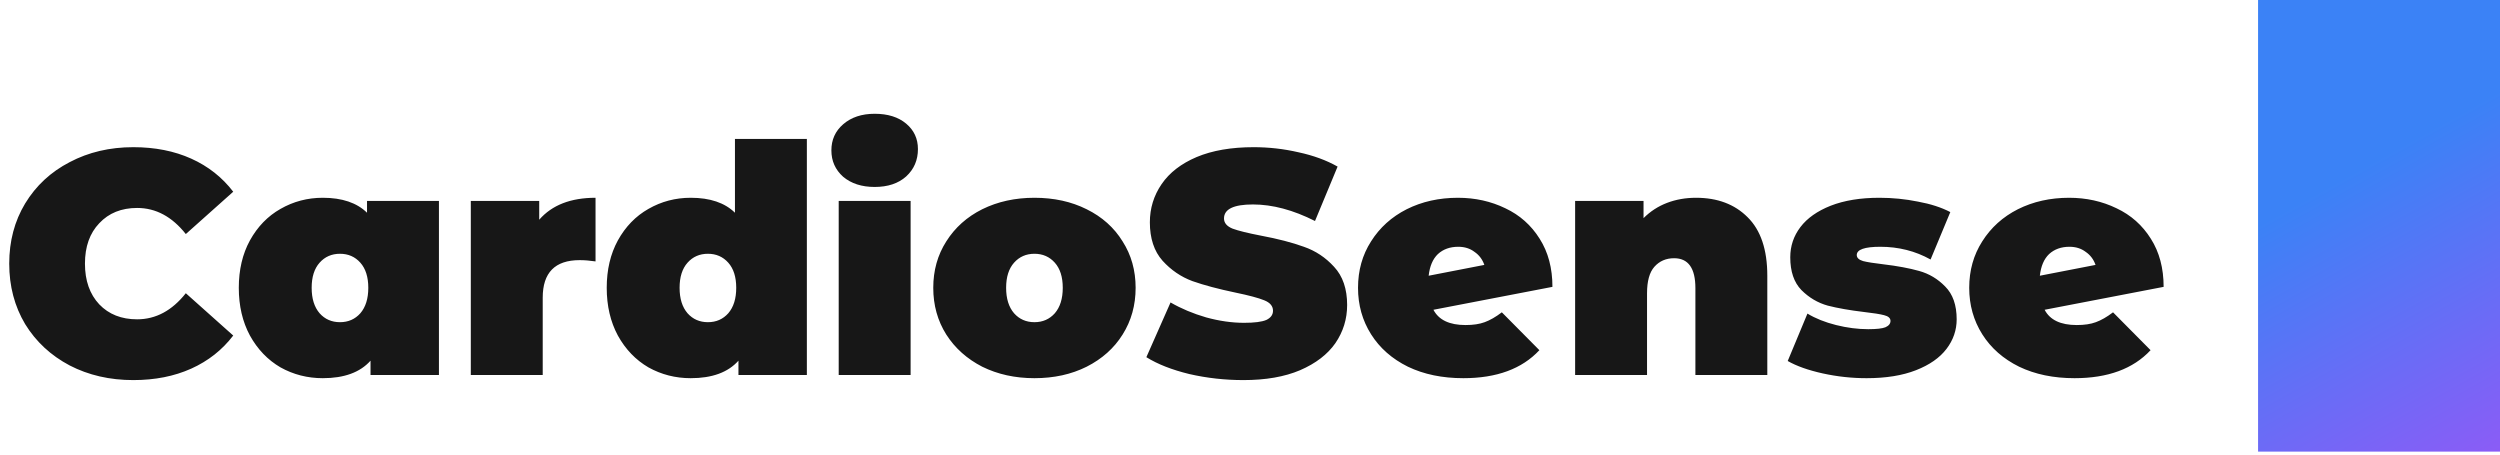 <svg width="220" height="40" viewBox="0 0 220 40" fill="none" xmlns="http://www.w3.org/2000/svg">
<path d="M11.732 33.448C9.66 33.448 7.793 33.019 6.132 32.16C4.471 31.283 3.164 30.069 2.212 28.52C1.279 26.952 0.812 25.179 0.812 23.2C0.812 21.221 1.279 19.457 2.212 17.908C3.164 16.34 4.471 15.127 6.132 14.268C7.793 13.391 9.66 12.952 11.732 12.952C13.636 12.952 15.335 13.288 16.828 13.96C18.321 14.632 19.553 15.603 20.524 16.872L16.352 20.596C15.139 19.065 13.711 18.3 12.068 18.3C10.687 18.3 9.576 18.748 8.736 19.644C7.896 20.521 7.476 21.707 7.476 23.2C7.476 24.693 7.896 25.888 8.736 26.784C9.576 27.661 10.687 28.1 12.068 28.1C13.711 28.1 15.139 27.335 16.352 25.804L20.524 29.528C19.553 30.797 18.321 31.768 16.828 32.44C15.335 33.112 13.636 33.448 11.732 33.448ZM38.626 17.684V33H32.606V31.74C31.691 32.767 30.291 33.28 28.406 33.28C27.062 33.28 25.82 32.963 24.682 32.328C23.562 31.675 22.666 30.741 21.994 29.528C21.34 28.315 21.014 26.915 21.014 25.328C21.014 23.741 21.34 22.351 21.994 21.156C22.666 19.943 23.562 19.019 24.682 18.384C25.82 17.731 27.062 17.404 28.406 17.404C30.104 17.404 31.402 17.843 32.298 18.72V17.684H38.626ZM29.918 28.352C30.646 28.352 31.243 28.091 31.71 27.568C32.176 27.027 32.41 26.28 32.41 25.328C32.41 24.376 32.176 23.639 31.71 23.116C31.243 22.593 30.646 22.332 29.918 22.332C29.19 22.332 28.592 22.593 28.126 23.116C27.659 23.639 27.426 24.376 27.426 25.328C27.426 26.28 27.659 27.027 28.126 27.568C28.592 28.091 29.19 28.352 29.918 28.352ZM47.451 19.336C48.571 18.048 50.223 17.404 52.407 17.404V23.004C51.903 22.929 51.437 22.892 51.007 22.892C48.842 22.892 47.759 23.993 47.759 26.196V33H41.431V17.684H47.451V19.336ZM71.004 12.224V33H64.984V31.74C64.069 32.767 62.669 33.28 60.784 33.28C59.44 33.28 58.199 32.963 57.06 32.328C55.94 31.675 55.044 30.741 54.372 29.528C53.719 28.315 53.392 26.915 53.392 25.328C53.392 23.741 53.719 22.351 54.372 21.156C55.044 19.943 55.94 19.019 57.06 18.384C58.199 17.731 59.44 17.404 60.784 17.404C62.483 17.404 63.78 17.843 64.676 18.72V12.224H71.004ZM62.296 28.352C63.024 28.352 63.621 28.091 64.088 27.568C64.555 27.027 64.788 26.28 64.788 25.328C64.788 24.376 64.555 23.639 64.088 23.116C63.621 22.593 63.024 22.332 62.296 22.332C61.568 22.332 60.971 22.593 60.504 23.116C60.037 23.639 59.804 24.376 59.804 25.328C59.804 26.28 60.037 27.027 60.504 27.568C60.971 28.091 61.568 28.352 62.296 28.352ZM73.806 17.684H80.134V33H73.806V17.684ZM76.97 16.452C75.832 16.452 74.908 16.153 74.198 15.556C73.508 14.94 73.162 14.165 73.162 13.232C73.162 12.299 73.508 11.533 74.198 10.936C74.908 10.32 75.832 10.012 76.97 10.012C78.128 10.012 79.052 10.301 79.742 10.88C80.433 11.459 80.778 12.205 80.778 13.12C80.778 14.091 80.433 14.893 79.742 15.528C79.052 16.144 78.128 16.452 76.97 16.452ZM91.031 33.28C89.332 33.28 87.802 32.944 86.439 32.272C85.095 31.581 84.04 30.639 83.275 29.444C82.51 28.231 82.127 26.859 82.127 25.328C82.127 23.797 82.51 22.435 83.275 21.24C84.04 20.027 85.095 19.084 86.439 18.412C87.802 17.74 89.332 17.404 91.031 17.404C92.748 17.404 94.279 17.74 95.623 18.412C96.986 19.084 98.04 20.027 98.787 21.24C99.552 22.435 99.935 23.797 99.935 25.328C99.935 26.859 99.552 28.231 98.787 29.444C98.04 30.639 96.986 31.581 95.623 32.272C94.279 32.944 92.748 33.28 91.031 33.28ZM91.031 28.352C91.759 28.352 92.356 28.091 92.823 27.568C93.29 27.027 93.523 26.28 93.523 25.328C93.523 24.376 93.29 23.639 92.823 23.116C92.356 22.593 91.759 22.332 91.031 22.332C90.303 22.332 89.706 22.593 89.239 23.116C88.772 23.639 88.539 24.376 88.539 25.328C88.539 26.28 88.772 27.027 89.239 27.568C89.706 28.091 90.303 28.352 91.031 28.352ZM109.42 33.448C107.796 33.448 106.209 33.271 104.66 32.916C103.129 32.543 101.869 32.048 100.88 31.432L103.008 26.616C103.941 27.157 104.986 27.596 106.144 27.932C107.301 28.249 108.412 28.408 109.476 28.408C110.39 28.408 111.044 28.324 111.436 28.156C111.828 27.969 112.024 27.699 112.024 27.344C112.024 26.933 111.762 26.625 111.24 26.42C110.736 26.215 109.896 25.991 108.72 25.748C107.208 25.431 105.948 25.095 104.94 24.74C103.932 24.367 103.054 23.769 102.308 22.948C101.561 22.108 101.188 20.979 101.188 19.56C101.188 18.328 101.533 17.208 102.224 16.2C102.914 15.192 103.941 14.399 105.304 13.82C106.685 13.241 108.356 12.952 110.316 12.952C111.66 12.952 112.976 13.101 114.264 13.4C115.57 13.68 116.718 14.1 117.708 14.66L115.72 19.448C113.797 18.477 111.977 17.992 110.26 17.992C108.561 17.992 107.712 18.403 107.712 19.224C107.712 19.616 107.964 19.915 108.468 20.12C108.972 20.307 109.802 20.512 110.96 20.736C112.453 21.016 113.713 21.343 114.74 21.716C115.766 22.071 116.653 22.659 117.4 23.48C118.165 24.301 118.548 25.421 118.548 26.84C118.548 28.072 118.202 29.192 117.512 30.2C116.821 31.189 115.785 31.983 114.404 32.58C113.041 33.159 111.38 33.448 109.42 33.448ZM128.97 28.604C129.642 28.604 130.202 28.52 130.65 28.352C131.117 28.184 131.621 27.895 132.162 27.484L135.466 30.816C133.935 32.459 131.705 33.28 128.774 33.28C126.926 33.28 125.302 32.944 123.902 32.272C122.502 31.581 121.419 30.629 120.654 29.416C119.889 28.203 119.506 26.84 119.506 25.328C119.506 23.797 119.889 22.435 120.654 21.24C121.419 20.027 122.465 19.084 123.79 18.412C125.134 17.74 126.637 17.404 128.298 17.404C129.81 17.404 131.201 17.712 132.47 18.328C133.739 18.925 134.747 19.821 135.494 21.016C136.241 22.192 136.614 23.601 136.614 25.244L126.142 27.26C126.609 28.156 127.551 28.604 128.97 28.604ZM128.326 21.716C127.598 21.716 127.001 21.931 126.534 22.36C126.086 22.789 125.815 23.424 125.722 24.264L130.622 23.312C130.454 22.827 130.165 22.444 129.754 22.164C129.362 21.865 128.886 21.716 128.326 21.716ZM149.251 17.404C151.136 17.404 152.648 17.973 153.787 19.112C154.944 20.251 155.523 21.968 155.523 24.264V33H149.195V25.356C149.195 23.601 148.57 22.724 147.319 22.724C146.61 22.724 146.031 22.976 145.583 23.48C145.154 23.965 144.939 24.74 144.939 25.804V33H138.611V17.684H144.631V19.196C145.228 18.599 145.919 18.151 146.703 17.852C147.487 17.553 148.336 17.404 149.251 17.404ZM164.263 33.28C162.956 33.28 161.668 33.14 160.399 32.86C159.13 32.58 158.103 32.216 157.319 31.768L159.055 27.596C159.764 28.025 160.604 28.361 161.575 28.604C162.546 28.847 163.488 28.968 164.403 28.968C165.131 28.968 165.635 28.912 165.915 28.8C166.214 28.669 166.363 28.483 166.363 28.24C166.363 27.997 166.176 27.829 165.803 27.736C165.448 27.643 164.86 27.549 164.039 27.456C162.788 27.307 161.724 27.12 160.847 26.896C159.97 26.653 159.195 26.196 158.523 25.524C157.87 24.852 157.543 23.891 157.543 22.64C157.543 21.651 157.842 20.764 158.439 19.98C159.036 19.196 159.923 18.571 161.099 18.104C162.294 17.637 163.722 17.404 165.383 17.404C166.54 17.404 167.67 17.516 168.771 17.74C169.891 17.945 170.843 18.253 171.627 18.664L169.891 22.836C168.547 22.089 167.072 21.716 165.467 21.716C164.086 21.716 163.395 21.959 163.395 22.444C163.395 22.687 163.582 22.864 163.955 22.976C164.328 23.069 164.916 23.163 165.719 23.256C166.97 23.405 168.024 23.601 168.883 23.844C169.76 24.087 170.526 24.544 171.179 25.216C171.851 25.888 172.187 26.849 172.187 28.1C172.187 29.052 171.888 29.92 171.291 30.704C170.694 31.488 169.798 32.113 168.603 32.58C167.408 33.047 165.962 33.28 164.263 33.28ZM182.755 28.604C183.427 28.604 183.987 28.52 184.435 28.352C184.902 28.184 185.406 27.895 185.947 27.484L189.251 30.816C187.72 32.459 185.49 33.28 182.559 33.28C180.711 33.28 179.087 32.944 177.687 32.272C176.287 31.581 175.204 30.629 174.439 29.416C173.674 28.203 173.291 26.84 173.291 25.328C173.291 23.797 173.674 22.435 174.439 21.24C175.204 20.027 176.25 19.084 177.575 18.412C178.919 17.74 180.422 17.404 182.083 17.404C183.595 17.404 184.986 17.712 186.255 18.328C187.524 18.925 188.532 19.821 189.279 21.016C190.026 22.192 190.399 23.601 190.399 25.244L179.927 27.26C180.394 28.156 181.336 28.604 182.755 28.604ZM182.111 21.716C181.383 21.716 180.786 21.931 180.319 22.36C179.871 22.789 179.6 23.424 179.507 24.264L184.407 23.312C184.239 22.827 183.95 22.444 183.539 22.164C183.147 21.865 182.671 21.716 182.111 21.716Z" fill="#171717"/>
<path d="M220 0H198.71V39.742H220V0Z" fill="url(#paint0_linear_1_5)"/>
<defs>
<linearGradient id="paint0_linear_1_5" x1="206.5" y1="15.5" x2="220" y2="39.742" gradientUnits="userSpaceOnUse">
<stop stop-color="#3B82F6"/>
<stop offset="1" stop-color="#8B5CF6"/>
</linearGradient>
</defs>
</svg>
